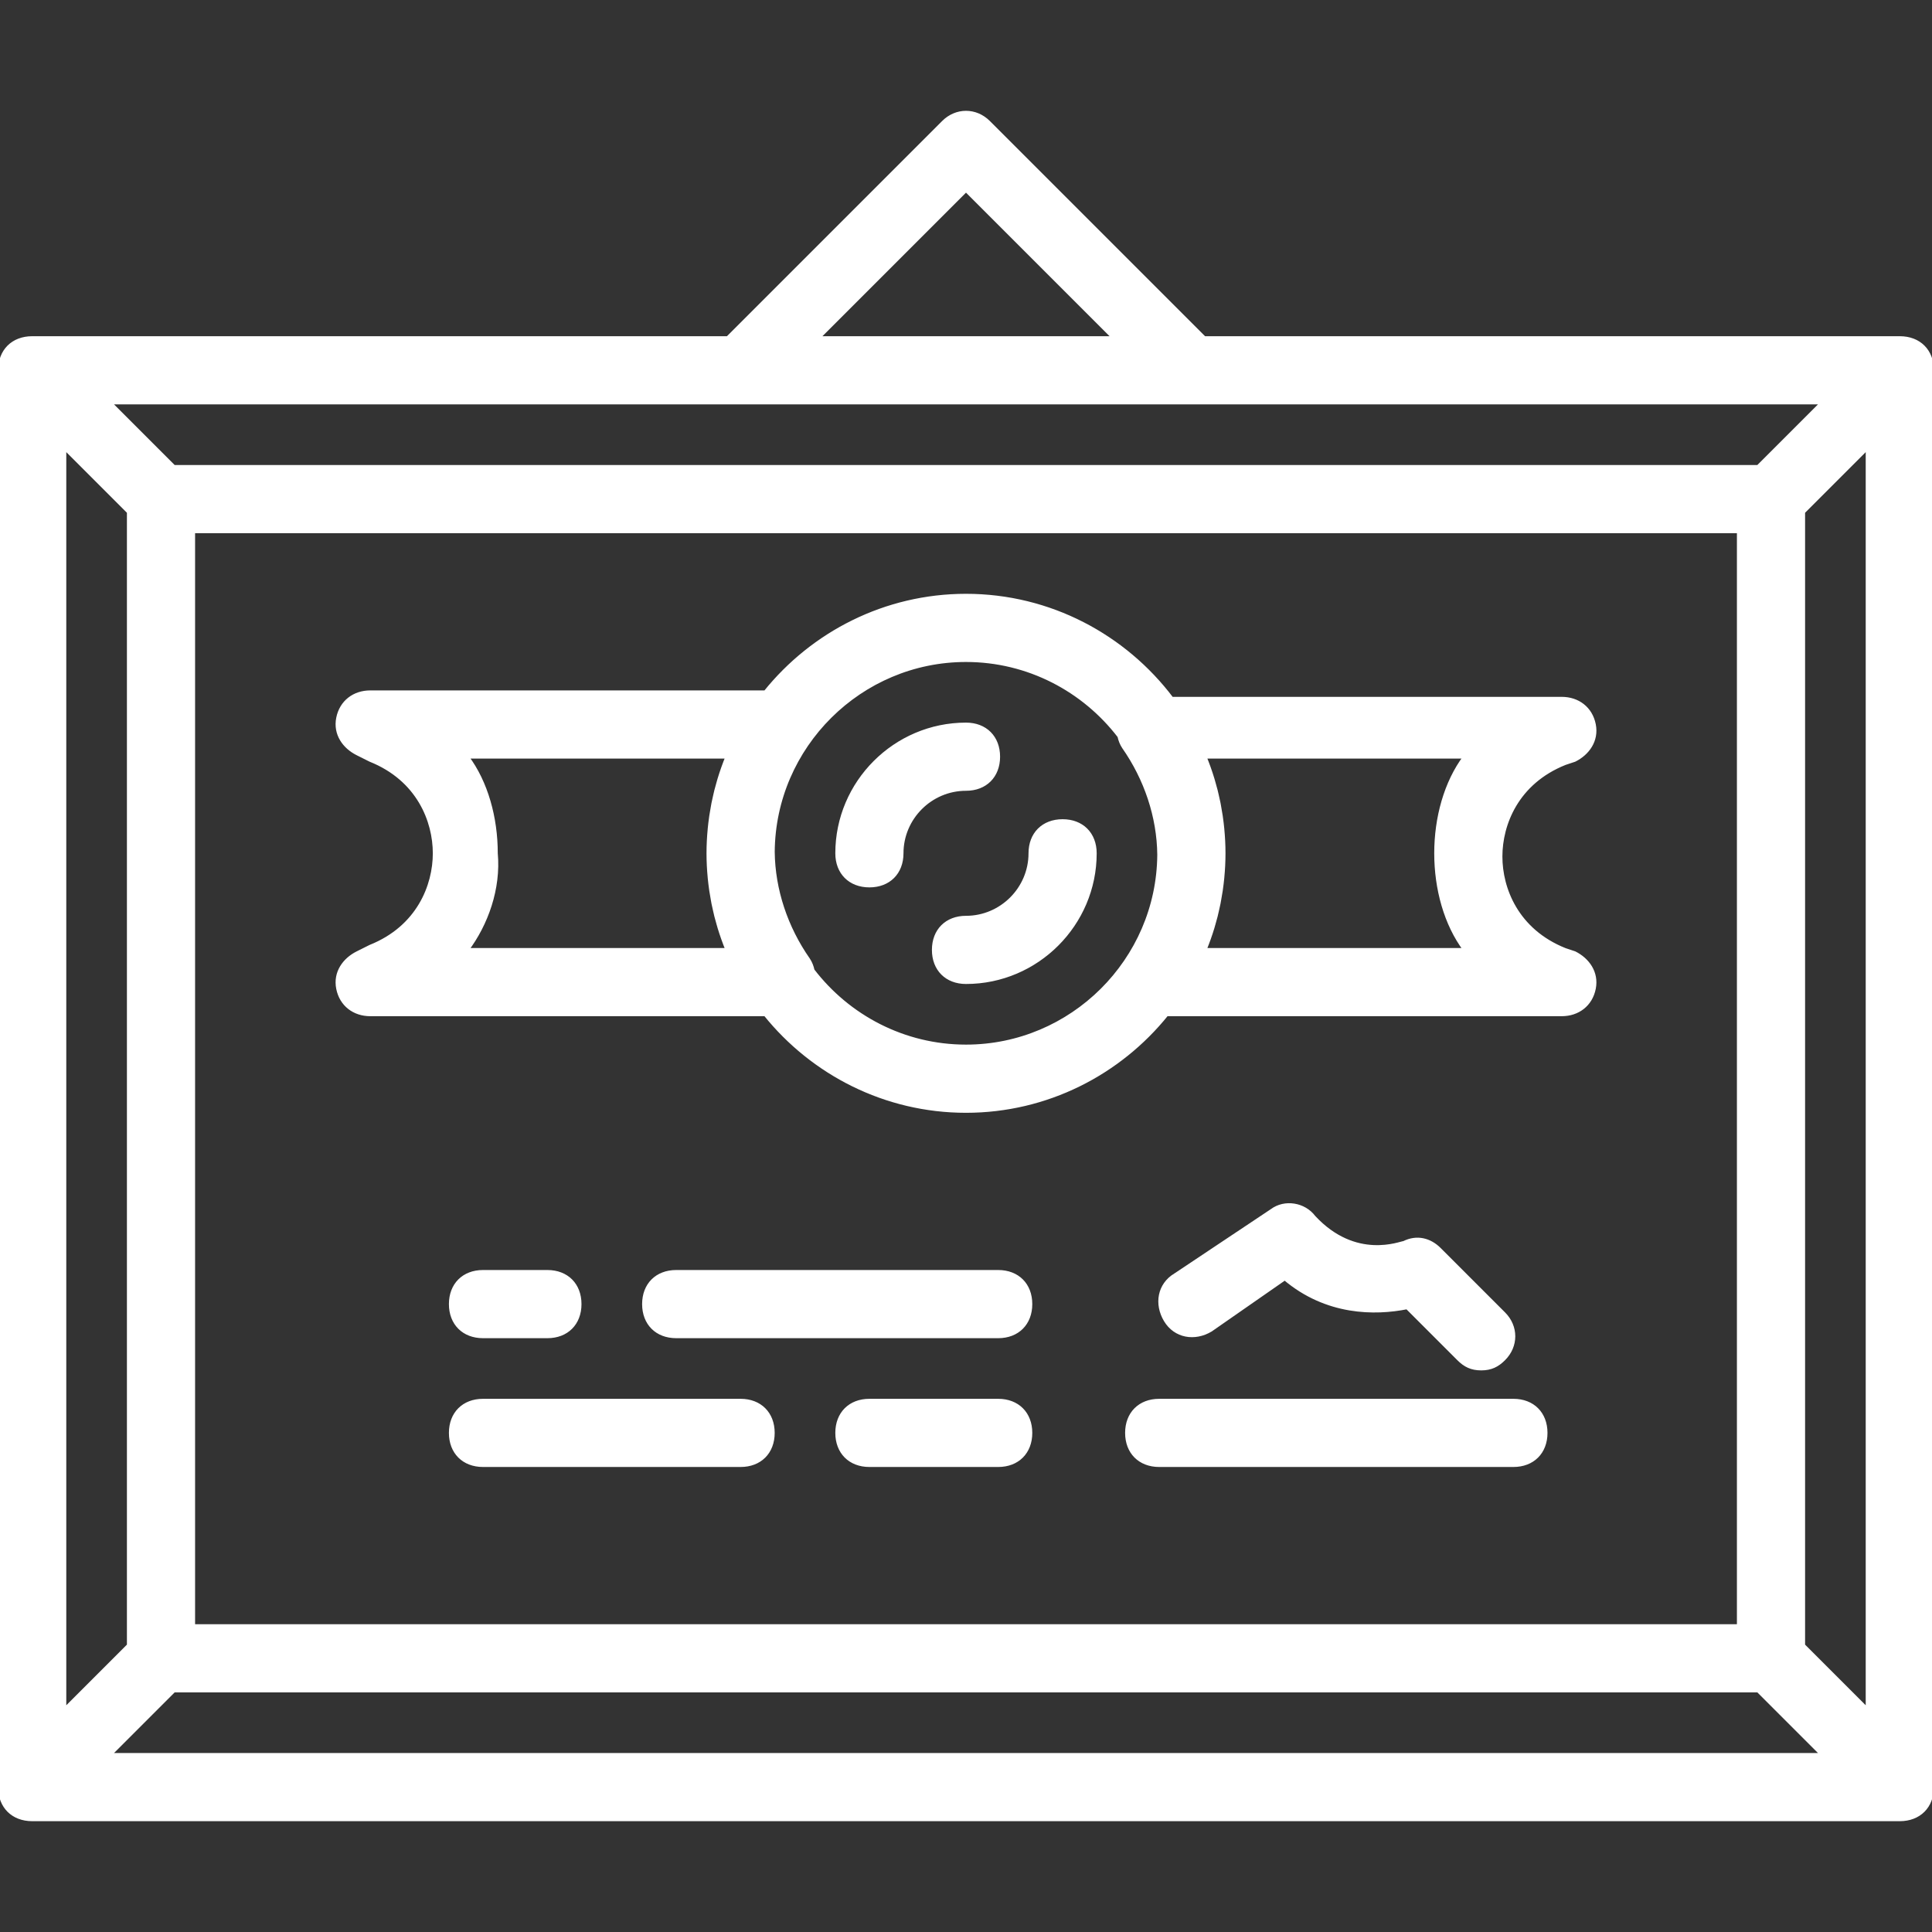<!DOCTYPE svg PUBLIC "-//W3C//DTD SVG 1.1//EN" "http://www.w3.org/Graphics/SVG/1.1/DTD/svg11.dtd">
<!-- Uploaded to: SVG Repo, www.svgrepo.com, Transformed by: SVG Repo Mixer Tools -->
<svg fill="#ffffff" height="800px" width="800px" version="1.1" id="Layer_1" xmlns="http://www.w3.org/2000/svg" xmlns:xlink="http://www.w3.org/1999/xlink" viewBox="0 0 512 512" xml:space="preserve" stroke="#ffffff">
<rect x="0" y="0" width="512" height="512" fill="#333333" stroke="none"/>
<g id="SVGRepo_bgCarrier" stroke-width="0"/>
<g id="SVGRepo_tracerCarrier" stroke-linecap="round" stroke-linejoin="round"/>
<g id="SVGRepo_iconCarrier"> <g transform="translate(1)"> <g> <g> <path d="M511,473.599V98.135c0-0.003,0-0.006,0-0.009c-0.004-5.116-3.416-8.526-8.533-8.526h-184.32l-56.32-56.32l-0.853-0.853 c-3.413-3.413-8.533-3.413-11.947,0L191.853,89.6H7.533C2.413,89.6-1,93.013-1,98.133V473.6c0,5.12,3.413,8.533,8.533,8.533 h494.933c5.117,0,8.53-3.41,8.533-8.526C511,473.605,511,473.602,511,473.599z M481.987,106.667l-17.067,17.067H45.08 l-17.067-17.067H481.987z M50.2,140.8h409.6v290.133H50.2V140.8z M33.133,135.68v300.373L16.067,453.12V118.613L33.133,135.68z M45.08,448h419.84l17.067,17.067H28.013L45.08,448z M476.867,436.053V135.68l17.067-17.067V453.12L476.867,436.053z M255,50.347 L294.253,89.6h-78.507L255,50.347z"/> <path d="M263.533,200.533c0-5.12-3.413-8.533-8.533-8.533c-18.773,0-34.133,15.36-34.133,34.133c0,5.12,3.413,8.533,8.533,8.533 s8.533-3.413,8.533-8.533c0-9.387,7.68-17.067,17.067-17.067C260.12,209.067,263.533,205.653,263.533,200.533z"/> <path d="M280.6,217.6c-5.12,0-8.533,3.413-8.533,8.533c0,9.387-7.68,17.067-17.067,17.067c-5.12,0-8.533,3.413-8.533,8.533 c0,5.12,3.413,8.533,8.533,8.533c18.773,0,34.133-15.36,34.133-34.133C289.133,221.013,285.72,217.6,280.6,217.6z"/> <path d="M263.533,337.067H178.2c-5.12,0-8.533,3.413-8.533,8.533c0,5.12,3.413,8.533,8.533,8.533h85.333 c5.12,0,8.533-3.413,8.533-8.533C272.067,340.48,268.653,337.067,263.533,337.067z"/> <path d="M127,354.133h17.067c5.12,0,8.533-3.413,8.533-8.533c0-5.12-3.413-8.533-8.533-8.533H127 c-5.12,0-8.533,3.413-8.533,8.533C118.467,350.72,121.88,354.133,127,354.133z"/> <path d="M400.067,371.2H306.2c-5.12,0-8.533,3.413-8.533,8.533s3.413,8.533,8.533,8.533h93.867c5.12,0,8.533-3.413,8.533-8.533 S405.187,371.2,400.067,371.2z"/> <path d="M319.853,352.427l19.627-13.653c11.093,9.387,23.893,9.387,32.427,7.68l13.653,13.653c1.707,1.707,3.413,2.56,5.973,2.56 c2.56,0,4.267-0.853,5.973-2.56c3.413-3.413,3.413-8.533,0-11.947l-17.067-17.067c-2.56-2.56-5.973-3.413-9.387-1.707 c-0.853,0-12.8,5.12-23.893-6.827c-2.56-3.413-7.68-4.267-11.093-1.707l-25.6,17.067c-4.267,2.56-5.12,7.68-2.56,11.947 C310.467,354.133,315.587,354.987,319.853,352.427z"/> <path d="M195.267,371.2H127c-5.12,0-8.533,3.413-8.533,8.533s3.413,8.533,8.533,8.533h68.267c5.12,0,8.533-3.413,8.533-8.533 S200.387,371.2,195.267,371.2z"/> <path d="M263.533,371.2H229.4c-5.12,0-8.533,3.413-8.533,8.533s3.413,8.533,8.533,8.533h34.133c5.12,0,8.533-3.413,8.533-8.533 S268.653,371.2,263.533,371.2z"/> <path d="M413.72,202.24l2.56-0.853c3.413-1.707,5.973-5.12,5.12-9.387s-4.267-6.827-8.533-6.827H309.515 c-12.487-16.554-32.305-27.307-54.515-27.307c-21.435,0-40.633,10.022-53.172,25.6H97.133c-4.267,0-7.68,2.56-8.533,6.827 c-0.853,4.267,1.707,7.68,5.12,9.387l3.413,1.707c12.8,5.12,17.067,16.213,17.067,24.747c0,8.533-4.267,19.627-17.067,24.747 l-3.413,1.707c-3.413,1.707-5.973,5.12-5.12,9.387c0.853,4.267,4.267,6.827,8.533,6.827h104.694 c12.54,15.578,31.738,25.6,53.172,25.6c21.435,0,40.633-10.022,53.172-25.6h104.694c4.267,0,7.68-2.56,8.533-6.827 s-1.707-7.68-5.12-9.387l-2.56-0.853c-12.8-5.12-17.067-16.213-17.067-24.747C396.653,218.453,400.92,207.36,413.72,202.24z M122.733,251.733c5.12-6.827,8.533-16.213,7.68-25.6c0-9.387-2.56-18.773-7.68-25.6h69.027 c-0.785,1.924-1.489,3.888-2.098,5.893c-0.097,0.316-0.181,0.639-0.273,0.958c-0.202,0.701-0.404,1.401-0.583,2.11 c-0.11,0.434-0.204,0.873-0.305,1.311c-0.158,0.681-0.316,1.361-0.453,2.05c-0.054,0.274-0.098,0.55-0.148,0.825 c-0.16,0.858-0.312,1.718-0.44,2.587c-0.014,0.099-0.024,0.197-0.038,0.296c-0.143,1.004-0.269,2.014-0.367,3.031 c-0.009,0.089-0.012,0.178-0.021,0.267c-0.091,0.99-0.17,1.983-0.218,2.985c-0.055,1.106-0.084,2.204-0.084,3.288 s0.029,2.182,0.084,3.288c0.048,1.001,0.127,1.995,0.218,2.984c0.008,0.089,0.012,0.178,0.021,0.267 c0.098,1.018,0.224,2.027,0.367,3.031c0.014,0.099,0.023,0.197,0.038,0.296c0.127,0.868,0.28,1.728,0.44,2.586 c0.051,0.275,0.094,0.552,0.149,0.826c0.137,0.688,0.295,1.368,0.453,2.048c0.101,0.438,0.195,0.878,0.305,1.312 c0.179,0.709,0.381,1.408,0.582,2.108c0.093,0.319,0.176,0.643,0.274,0.96c0.609,2.005,1.313,3.969,2.098,5.893H122.733z M255,277.333c-16.513,0-31.257-7.929-40.635-20.161c-0.218-1.013-0.591-1.998-1.178-2.879 c-5.882-8.403-9.274-18.46-9.377-28.543c0.208-27.985,23.159-50.817,51.19-50.817c16.513,0,31.257,7.929,40.635,20.161 c0.218,1.014,0.591,1.998,1.178,2.879c5.882,8.403,9.274,18.46,9.377,28.543C305.982,254.501,283.032,277.333,255,277.333z M387.267,251.733h-69.027c0.785-1.924,1.489-3.887,2.098-5.893c0.098-0.317,0.181-0.64,0.274-0.96 c0.201-0.7,0.403-1.399,0.582-2.108c0.11-0.435,0.204-0.875,0.305-1.314c0.157-0.679,0.315-1.358,0.452-2.045 c0.055-0.277,0.098-0.555,0.15-0.833c0.159-0.856,0.312-1.714,0.439-2.581c0.014-0.099,0.024-0.197,0.038-0.296 c0.143-1.004,0.269-2.014,0.367-3.031c0.009-0.089,0.012-0.178,0.021-0.267c0.091-0.99,0.17-1.983,0.218-2.984 c0.055-1.106,0.084-2.204,0.084-3.288s-0.029-2.182-0.084-3.288c-0.048-1.001-0.127-1.995-0.218-2.985 c-0.008-0.089-0.012-0.178-0.021-0.267c-0.098-1.018-0.224-2.027-0.367-3.031c-0.014-0.099-0.023-0.197-0.038-0.296 c-0.127-0.867-0.279-1.725-0.439-2.582c-0.051-0.277-0.095-0.555-0.149-0.831c-0.137-0.687-0.295-1.367-0.453-2.047 c-0.101-0.438-0.195-0.878-0.305-1.313c-0.179-0.708-0.381-1.406-0.582-2.105c-0.093-0.321-0.177-0.646-0.275-0.964 c-0.609-2.005-1.313-3.968-2.098-5.892h69.027c-5.12,6.827-7.68,16.213-7.68,25.6 C379.587,235.52,382.147,244.907,387.267,251.733z"/> </g> </g> </g> </g>
</svg>